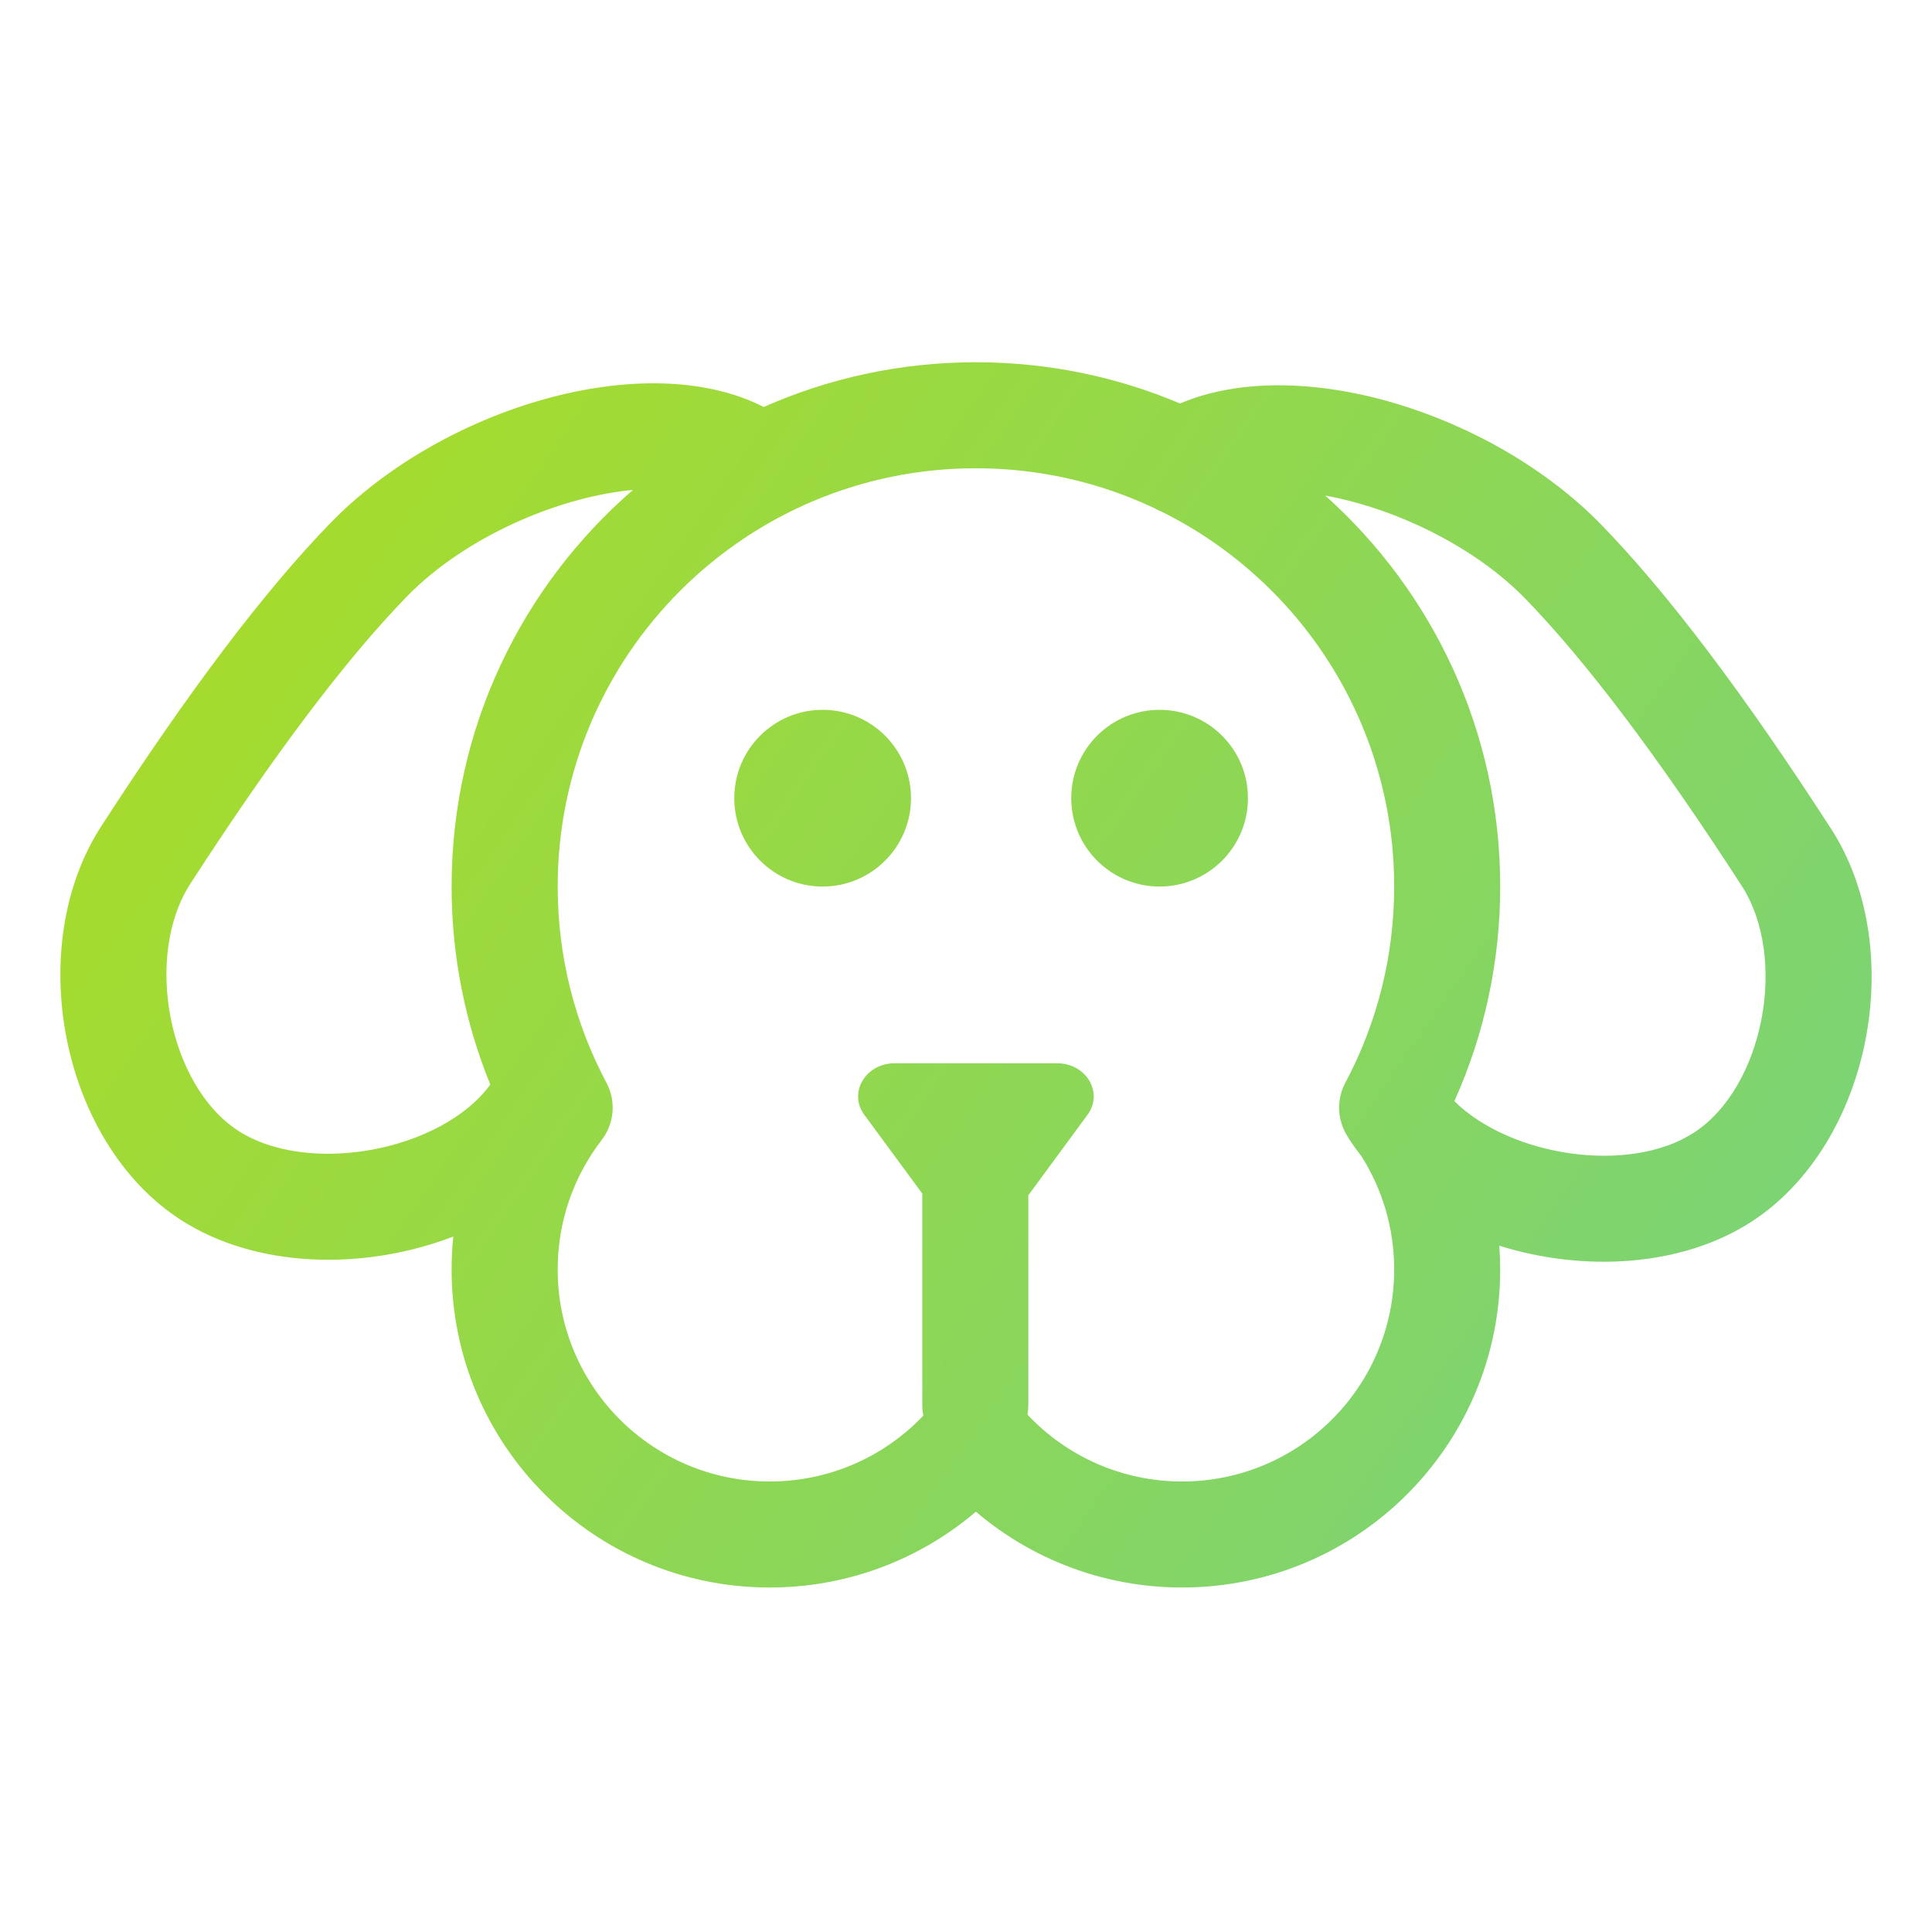 <?xml version="1.0" encoding="UTF-8"?>
<svg width="32px" height="32px" viewBox="0 0 32 32" version="1.1" xmlns="http://www.w3.org/2000/svg" xmlns:xlink="http://www.w3.org/1999/xlink">
    <title>Icon / 32 / Categories / Animals</title>
    <defs>
        <linearGradient x1="0%" y1="27.119%" x2="100%" y2="72.881%" id="linearGradient-1">
            <stop stop-color="#A8DC28" offset="0%"></stop>
            <stop stop-color="#79D378" offset="100%"></stop>
        </linearGradient>
    </defs>
    <g id="Icon-/-32-/-Categories-/-Animals" stroke="none" stroke-width="1" fill="none" fill-rule="evenodd">
        <path d="M15.276,19.77 L14.315,18.464 C14.047,18.099 14.336,17.611 14.819,17.611 L17.509,17.611 C17.993,17.611 18.281,18.099 18.013,18.464 L17.032,19.798 L17.032,23.271 C17.032,23.325 17.027,23.378 17.018,23.43 C17.675,24.13 18.593,24.538 19.579,24.538 C21.519,24.538 23.092,22.966 23.092,21.026 C23.092,20.348 22.9,19.702 22.547,19.146 C22.477,19.058 22.411,18.967 22.35,18.873 C22.339,18.856 22.329,18.839 22.319,18.821 C22.149,18.555 22.133,18.216 22.283,17.934 C22.811,16.942 23.092,15.834 23.092,14.684 C23.092,11.965 21.526,9.612 19.247,8.478 C19.204,8.461 19.163,8.441 19.123,8.418 C18.226,7.994 17.223,7.756 16.164,7.756 C12.338,7.756 9.237,10.858 9.237,14.684 C9.237,15.834 9.517,16.942 10.045,17.934 C10.207,18.239 10.176,18.61 9.965,18.883 C9.495,19.493 9.237,20.239 9.237,21.026 C9.237,22.966 10.809,24.538 12.749,24.538 C13.727,24.538 14.637,24.137 15.294,23.447 C15.282,23.39 15.276,23.331 15.276,23.271 L15.276,19.77 L15.276,19.77 Z M7.508,20.481 C6.027,21.051 4.235,21.011 2.987,20.2 C1.007,18.914 0.383,15.677 1.681,13.679 C3.117,11.459 4.379,9.788 5.476,8.66 C7.329,6.754 10.687,5.74 12.65,6.741 C13.724,6.265 14.913,6 16.164,6 C17.364,6 18.506,6.243 19.545,6.683 C21.529,5.84 24.731,6.848 26.524,8.693 C27.621,9.821 28.883,11.492 30.319,13.712 C31.617,15.71 30.993,18.947 29.013,20.233 C27.859,20.983 26.241,21.073 24.833,20.633 C24.843,20.763 24.848,20.894 24.848,21.026 C24.848,23.936 22.489,26.294 19.579,26.294 C18.304,26.294 17.102,25.838 16.164,25.038 C15.226,25.838 14.024,26.294 12.749,26.294 C9.839,26.294 7.48,23.936 7.48,21.026 C7.48,20.842 7.49,20.661 7.508,20.481 L7.508,20.481 Z M8.121,17.964 C7.701,16.933 7.48,15.824 7.48,14.684 C7.48,12.06 8.644,9.707 10.484,8.115 C9.243,8.228 7.693,8.899 6.735,9.884 C5.732,10.916 4.534,12.502 3.155,14.634 C2.377,15.832 2.79,17.978 3.943,18.727 C5.105,19.482 7.317,19.065 8.121,17.964 L8.121,17.964 Z M21.95,8.208 C23.728,9.798 24.848,12.11 24.848,14.684 C24.848,15.926 24.586,17.132 24.089,18.239 C25.018,19.155 26.984,19.457 28.057,18.76 C29.21,18.011 29.623,15.865 28.845,14.667 C27.466,12.535 26.268,10.949 25.265,9.917 C24.416,9.044 23.101,8.417 21.95,8.208 L21.95,8.208 Z M19.206,14.684 C18.398,14.684 17.743,14.028 17.743,13.22 C17.743,12.412 18.398,11.757 19.206,11.757 C20.015,11.757 20.67,12.412 20.67,13.22 C20.67,14.028 20.015,14.684 19.206,14.684 Z M13.625,14.684 C12.817,14.684 12.162,14.028 12.162,13.22 C12.162,12.412 12.817,11.757 13.625,11.757 C14.434,11.757 15.089,12.412 15.089,13.22 C15.089,14.028 14.434,14.684 13.625,14.684 Z" id="Shape" fill="url(#linearGradient-1)"></path>
    </g>
</svg>